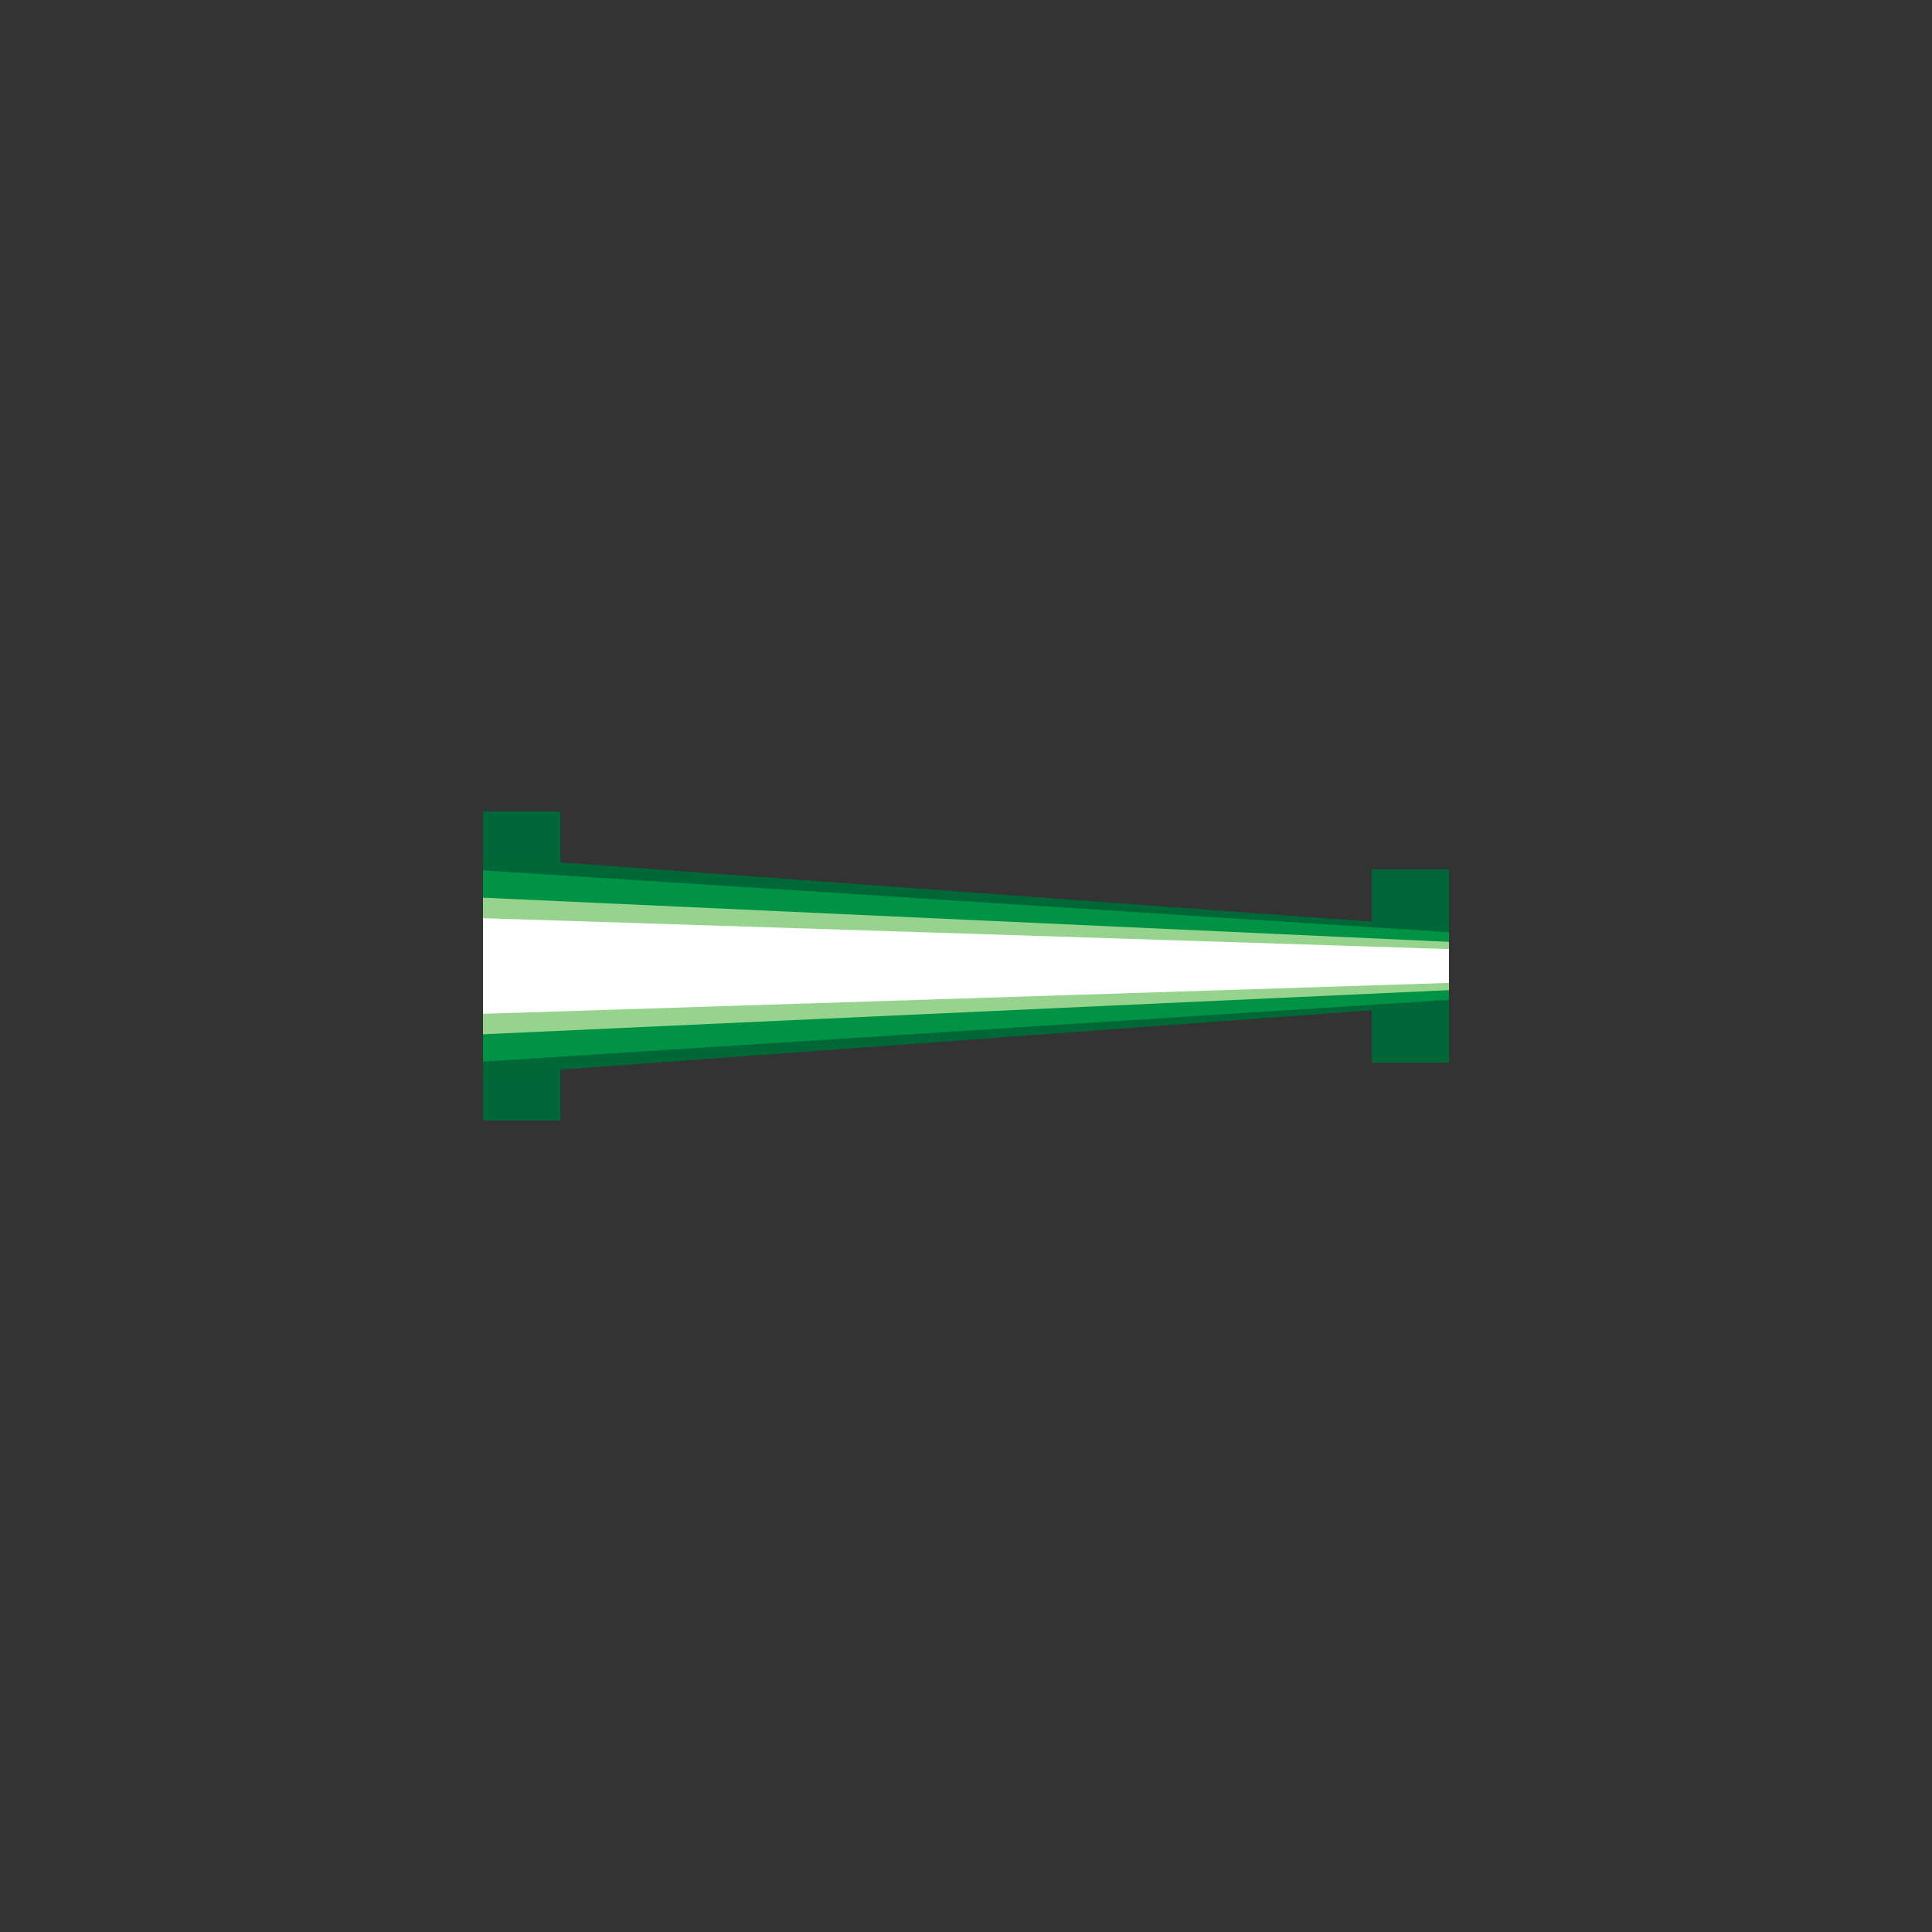 <svg version="1.1" id="Layer_1" xmlns="http://www.w3.org/2000/svg" xmlns:xlink="http://www.w3.org/1999/xlink" x="0px" y="0px" viewBox="0 0 100 100" xml:space="preserve"><rect x="0" y="0" width="100" height="100" fill="#333333" stroke="none"/><desc>Copyright Opto 22</desc> 

<g>
<g id="frame">
	<rect fill="none" width="100" height="100"></rect>
</g>
<g id="shape">
	<rect x="25" y="42" fill="#006838" width="4" height="16"></rect>
	<polygon fill="#006837" points="25,55.657 25,44.343 75,48 75,52 	"></polygon>
	<rect x="71" y="45" fill="#006838" width="4" height="10"></rect>
</g>
<g id="dark">
	<polygon fill="#009245" points="25,54.95 25,45.05 75,48.25 75,51.75 	"></polygon>
</g>
<g id="light">
	<polygon fill="#96D48D" points="25,53.535 25,46.464 75,48.75 75,51.25 	"></polygon>
</g>
<g id="hlight">

		<polygon fill="#FFFFFF" points="75,50.875 75,49.125 25,47.525 25,52.475 		"></polygon>

</g>
</g>
</svg>
